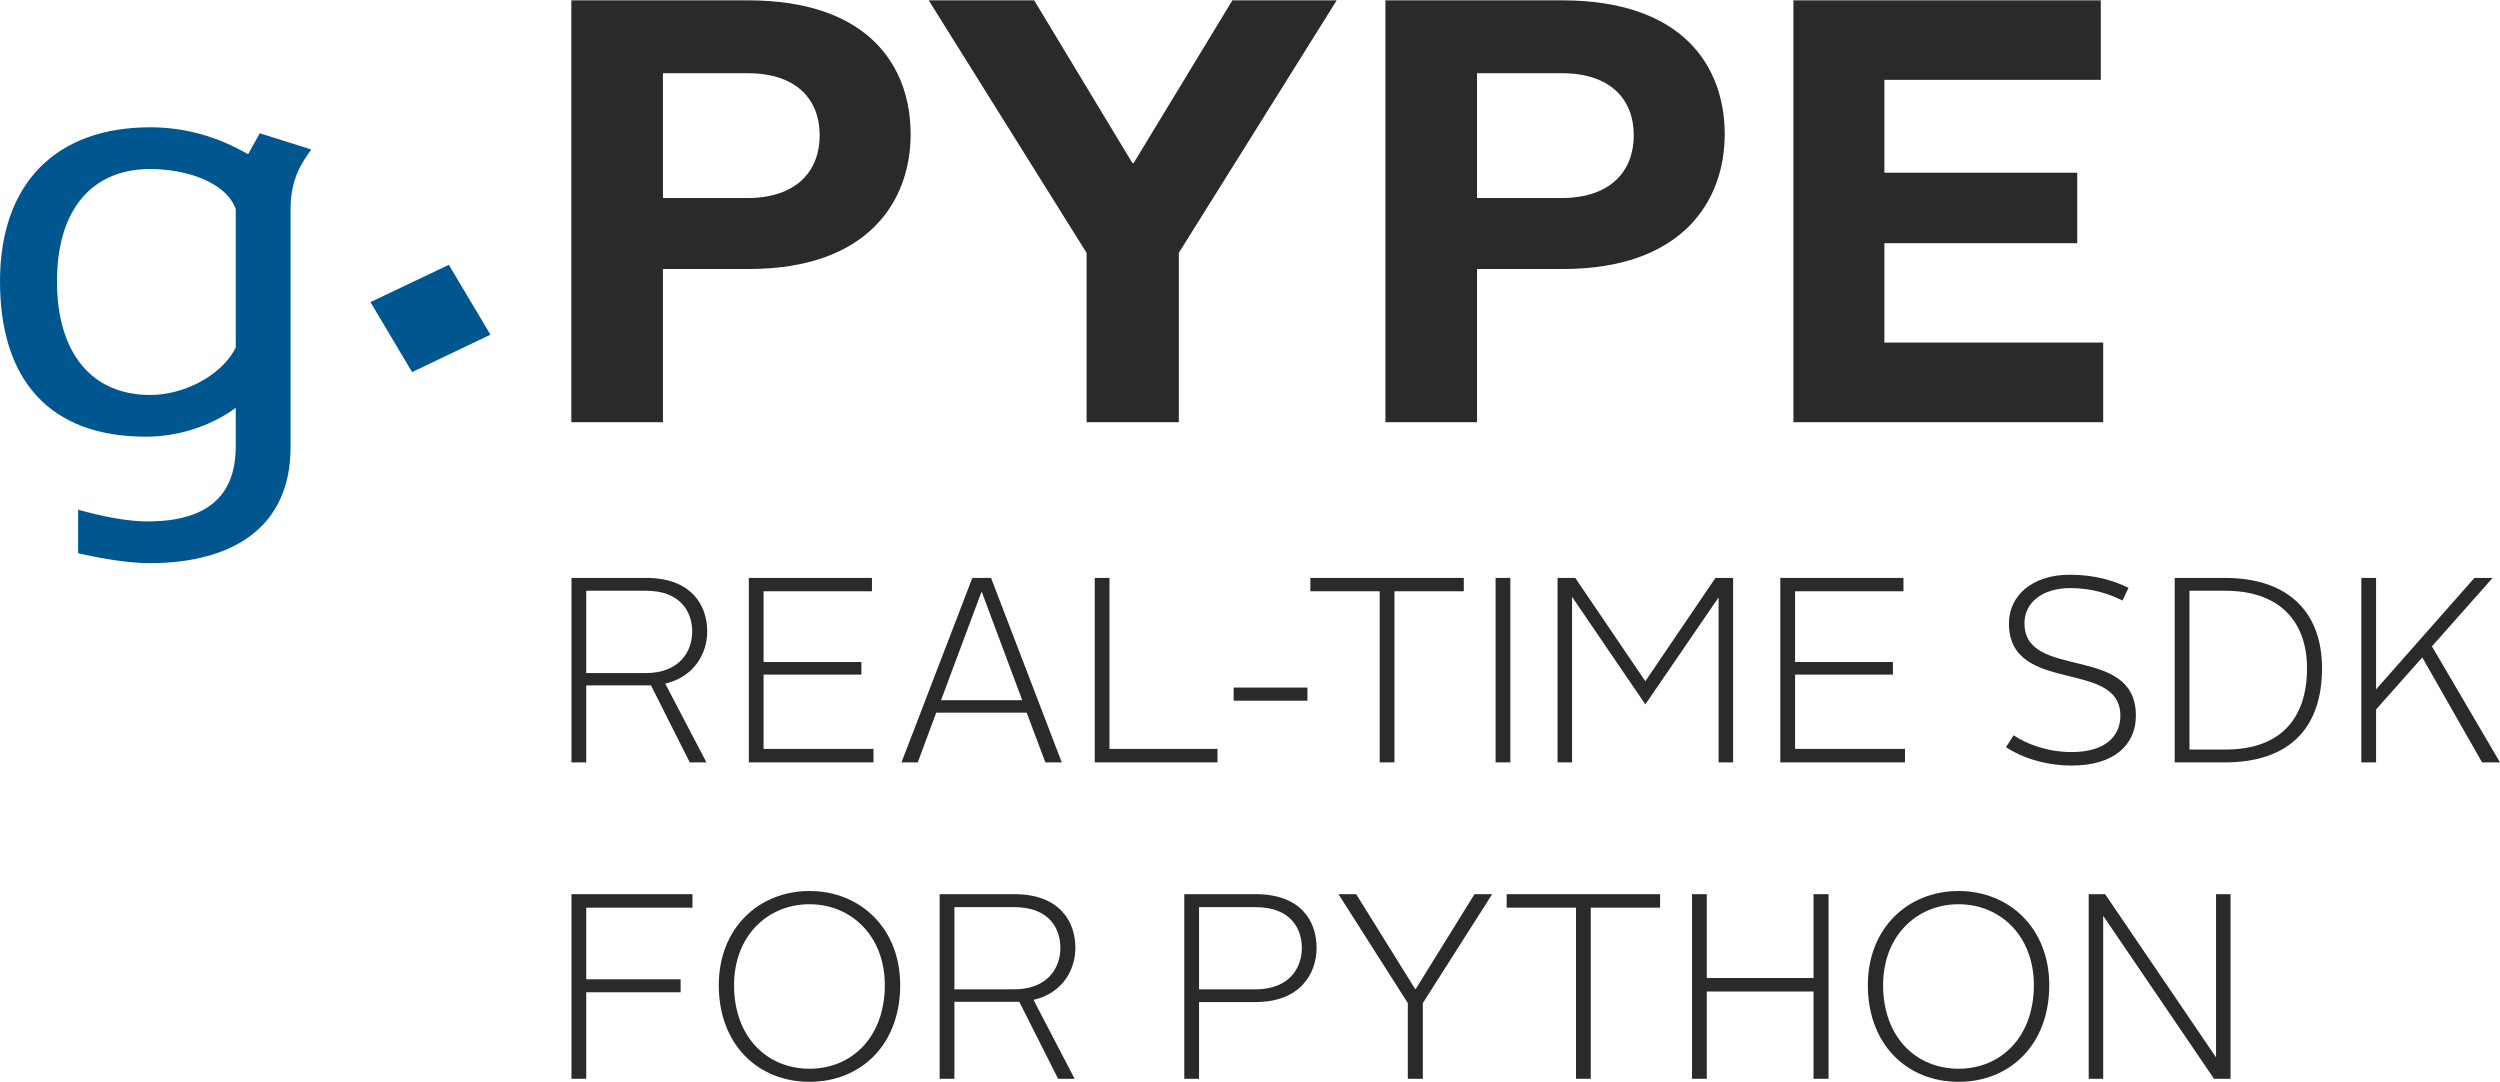 <?xml version="1.0" encoding="UTF-8"?>
<!DOCTYPE svg PUBLIC "-//W3C//DTD SVG 1.1//EN" "http://www.w3.org/Graphics/SVG/1.1/DTD/svg11.dtd">
<!-- Creator: CorelDRAW 2017 -->
<svg xmlns="http://www.w3.org/2000/svg" xml:space="preserve" width="499px" height="216px" version="1.1" style="shape-rendering:geometricPrecision; text-rendering:geometricPrecision; image-rendering:optimizeQuality; fill-rule:evenodd; clip-rule:evenodd"
viewBox="0 0 19651 8501"
 xmlns:xlink="http://www.w3.org/1999/xlink">
 <defs>
  <style type="text/css">
   <![CDATA[
    .fil1 {fill:#00568F}
    .fil0 {fill:#292A2A;fill-rule:nonzero}
   ]]>
  </style>
 </defs>
 <g id="Layer_x0020_1">
  <path class="fil0" d="M4491 3316l720 0 0 -1204 673 0c942,0 1274,-535 1274,-1060 0,-531 -327,-1052 -1279,-1052l-1388 0 0 3316zm720 -1762l0 -981 668 0c379,0 564,204 564,488 0,279 -180,493 -569,493l-663 0z"/>
  <polygon id="1" class="fil0" points="8541,3316 9266,3316 9266,1985 10507,0 9687,0 8911,1279 8901,1279 8129,0 7300,0 8541,1985 "/>
  <path id="2" class="fil0" d="M10890 3316l720 0 0 -1204 673 0c942,0 1274,-535 1274,-1060 0,-531 -327,-1052 -1279,-1052l-1388 0 0 3316zm720 -1762l0 -981 668 0c379,0 564,204 564,488 0,279 -180,493 -569,493l-663 0z"/>
  <polygon id="3" class="fil0" points="14097,3316 16532,3316 16532,2690 14812,2690 14812,1909 16328,1909 16328,1355 14812,1355 14812,625 16513,625 16513,0 14097,0 "/>
  <path class="fil1" d="M1853 2730c-106,212 -397,372 -672,372 -459,0 -733,-328 -733,-893 0,-564 274,-883 733,-883 280,0 594,101 672,314l0 1090zm189 -1685l404 127c-58,87 -162,212 -162,467l0 1873c0,642 -470,912 -1108,912 -163,0 -374,-35 -562,-78l0 -342c173,48 388,95 562,92 448,-5 677,-196 677,-589l0 -304c-201,149 -464,227 -705,227 -762,0 -1148,-449 -1148,-1221 0,-772 442,-1211 1181,-1211 282,0 539,78 769,212l92 -165z"/>
  <polygon class="fil1" points="2912,2372 3528,2079 3855,2628 3239,2922 "/>
  <path class="fil0" d="M4492 5990l116 0 0 -605 474 0 35 0 305 605 131 0 -324 -619c230,-54 330,-239 330,-411 0,-207 -127,-420 -479,-420l-588 0 0 1450zm116 -702l0 -647 472 0c263,0 361,160 361,321 0,156 -100,326 -365,326l-468 0z"/>
  <polygon id="1" class="fil0" points="5886,5990 6866,5990 6866,5884 6002,5884 6002,5300 6771,5300 6771,5201 6002,5201 6002,4645 6854,4645 6854,4540 5886,4540 "/>
  <path id="2" class="fil0" d="M7086 5990l128 0 145 -391 711 0 147 391 129 0 -556 -1450 -147 0 -557 1450zm628 -1338l4 0 317 849 -638 0 317 -849z"/>
  <polygon id="3" class="fil0" points="8605,5990 9570,5990 9570,5884 8721,5884 8721,4540 8605,4540 "/>
  <polygon id="4" class="fil0" points="9697,5505 10277,5505 10277,5402 9697,5402 "/>
  <polygon id="5" class="fil0" points="10845,5990 10961,5990 10961,4645 11506,4645 11506,4540 10300,4540 10300,4645 10845,4645 "/>
  <polygon id="6" class="fil0" points="11756,5990 11872,5990 11872,4540 11756,4540 "/>
  <polygon id="7" class="fil0" points="12243,5990 12357,5990 12357,4689 12933,5534 13509,4693 13509,5990 13623,5990 13623,4540 13484,4540 12933,5352 12382,4540 12243,4540 "/>
  <polygon id="8" class="fil0" points="13994,5990 14974,5990 14974,5884 14110,5884 14110,5300 14879,5300 14879,5201 14110,5201 14110,4645 14962,4645 14962,4540 13994,4540 "/>
  <path id="9" class="fil0" d="M15768 5870c112,77 302,145 516,145 342,0 505,-170 505,-392 0,-569 -876,-273 -876,-727 0,-157 134,-276 362,-276 168,0 305,46 409,98l47 -100c-114,-56 -265,-103 -460,-103 -302,0 -480,168 -480,383 0,564 876,276 876,725 0,164 -122,286 -383,286 -187,0 -353,-62 -456,-132l-60 93z"/>
  <path id="10" class="fil0" d="M17094 5990l394 0c515,0 764,-278 764,-740 0,-441 -265,-710 -764,-710l-394 0 0 1450zm116 -101l0 -1248 284 0c416,0 640,234 640,609 0,396 -209,639 -640,639l-284 0z"/>
  <polygon id="11" class="fil0" points="18561,5990 18677,5990 18677,5574 19040,5165 19510,5990 19651,5990 19116,5078 19593,4540 19450,4540 18677,5416 18677,4540 18561,4540 "/>
  <polygon id="12" class="fil0" points="4492,8477 4608,8477 4608,7797 5350,7797 5350,7695 4608,7695 4608,7132 5443,7132 5443,7026 4492,7026 "/>
  <path id="13" class="fil0" d="M5650 7741c0,470 311,760 713,760 402,0 713,-290 713,-760 0,-450 -317,-740 -713,-740 -396,0 -713,290 -713,740zm120 0c0,-388 265,-636 593,-636 327,0 592,248 592,636 0,410 -261,657 -592,657 -332,0 -593,-247 -593,-657z"/>
  <path id="14" class="fil0" d="M7386 8477l116 0 0 -605 475 0 35 0 305 605 130 0 -323 -620c230,-54 329,-238 329,-410 0,-207 -126,-421 -478,-421l-589 0 0 1451zm116 -703l0 -646 473 0c263,0 360,159 360,321 0,155 -99,325 -364,325l-469 0z"/>
  <path id="15" class="fil0" d="M9309 8477l116 0 0 -603 444 0c356,0 480,-228 480,-427 0,-207 -122,-421 -478,-421l-562 0 0 1451zm116 -703l0 -646 446 0c267,0 362,161 362,321 0,155 -97,325 -364,325l-444 0z"/>
  <polygon id="16" class="fil0" points="11066,8477 11184,8477 11184,7882 11729,7026 11590,7026 11128,7772 11124,7772 10660,7026 10521,7026 11066,7882 "/>
  <polygon id="17" class="fil0" points="12388,8477 12504,8477 12504,7132 13049,7132 13049,7026 11843,7026 11843,7132 12388,7132 "/>
  <polygon id="18" class="fil0" points="13300,8477 13416,8477 13416,7791 14255,7791 14255,8477 14373,8477 14373,7026 14255,7026 14255,7685 13416,7685 13416,7026 13300,7026 "/>
  <path id="19" class="fil0" d="M14682 7741c0,470 311,760 713,760 402,0 713,-290 713,-760 0,-450 -317,-740 -713,-740 -396,0 -713,290 -713,740zm120 0c0,-388 265,-636 593,-636 327,0 592,248 592,636 0,410 -261,657 -592,657 -332,0 -593,-247 -593,-657z"/>
  <polygon id="20" class="fil0" points="16418,8477 16532,8477 16532,7196 17403,8477 17533,8477 17533,7026 17419,7026 17419,8309 16547,7026 16418,7026 "/>
 </g>
</svg>
